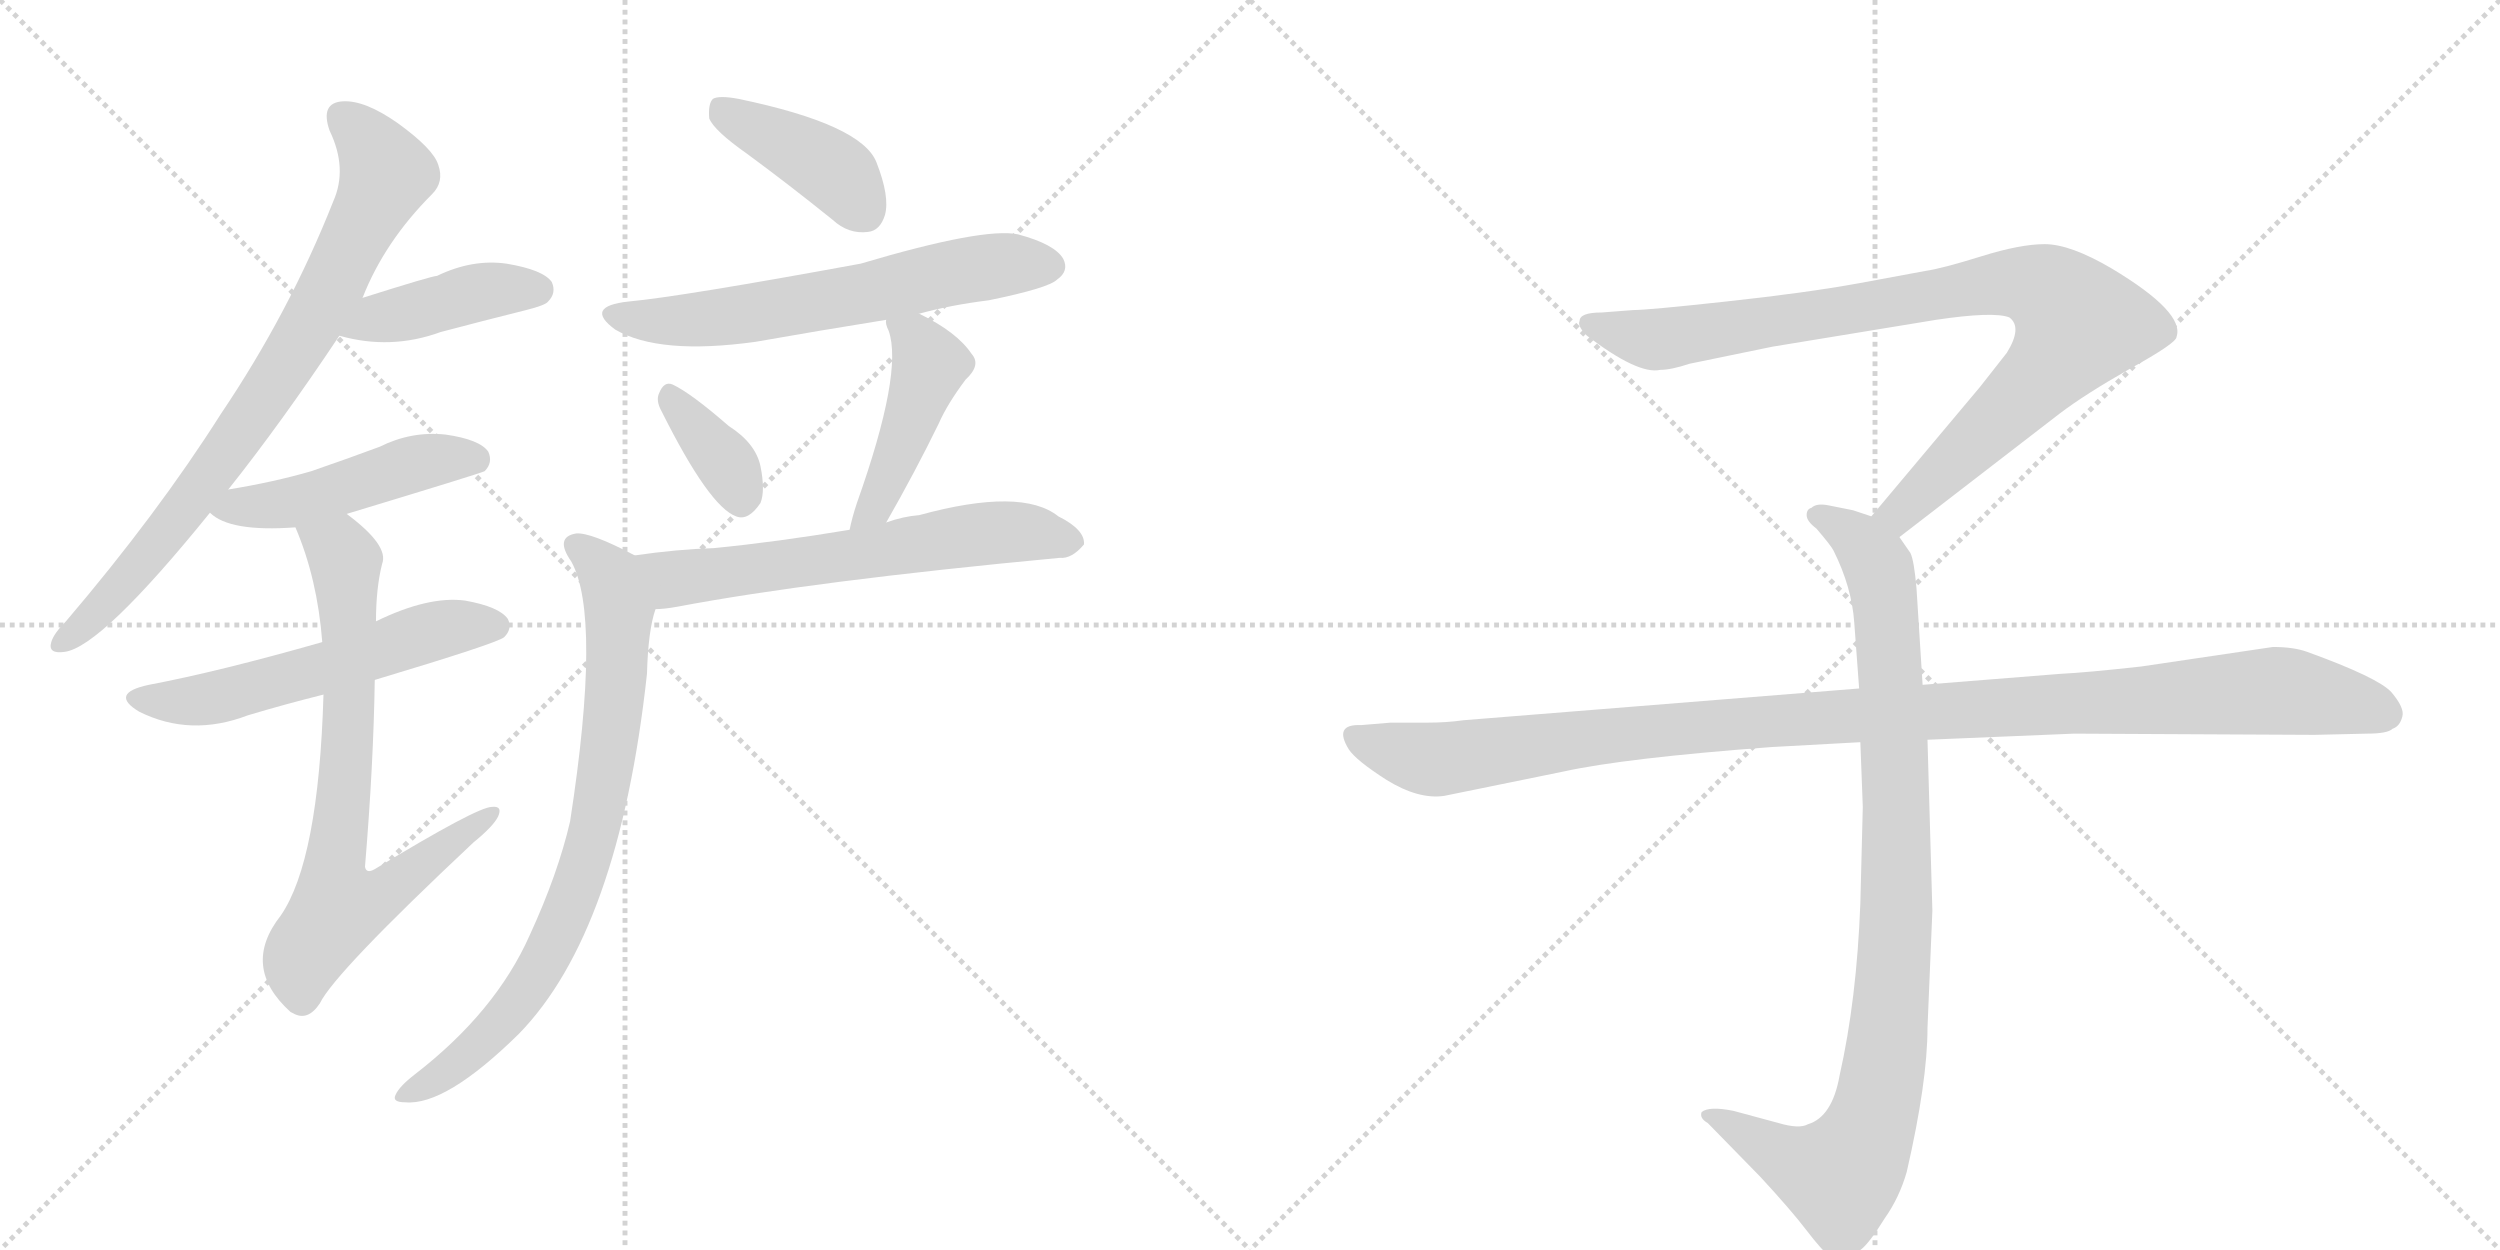 <svg version="1.1" viewBox="0 0 2048 1024" xmlns="http://www.w3.org/2000/svg">
  <g stroke="lightgray" stroke-dasharray="1,1" stroke-width="1" transform="scale(4, 4)">
    <line x1="0" y1="0" x2="256" y2="256"></line>
    <line x1="256" y1="0" x2="0" y2="256"></line>
    <line x1="128" y1="0" x2="128" y2="256"></line>
    <line x1="0" y1="128" x2="256" y2="128"></line>
    <line x1="256" y1="0" x2="512" y2="256"></line>
    <line x1="512" y1="0" x2="256" y2="256"></line>
    <line x1="384" y1="0" x2="384" y2="256"></line>
    <line x1="256" y1="128" x2="512" y2="128"></line>
  </g>
<g transform="scale(1, -1) translate(0, -850)">
   <style type="text/css">
    @keyframes keyframes0 {
      from {
       stroke: black;
       stroke-dashoffset: 784;
       stroke-width: 128;
       }
       72% {
       animation-timing-function: step-end;
       stroke: black;
       stroke-dashoffset: 0;
       stroke-width: 128;
       }
       to {
       stroke: black;
       stroke-width: 1024;
       }
       }
       #make-me-a-hanzi-animation-0 {
         animation: keyframes0 0.888s both;
         animation-delay: 0s;
         animation-timing-function: linear;
       }
    @keyframes keyframes1 {
      from {
       stroke: black;
       stroke-dashoffset: 417;
       stroke-width: 128;
       }
       58% {
       animation-timing-function: step-end;
       stroke: black;
       stroke-dashoffset: 0;
       stroke-width: 128;
       }
       to {
       stroke: black;
       stroke-width: 1024;
       }
       }
       #make-me-a-hanzi-animation-1 {
         animation: keyframes1 0.589s both;
         animation-delay: 0.888s;
         animation-timing-function: linear;
       }
    @keyframes keyframes2 {
      from {
       stroke: black;
       stroke-dashoffset: 476;
       stroke-width: 128;
       }
       61% {
       animation-timing-function: step-end;
       stroke: black;
       stroke-dashoffset: 0;
       stroke-width: 128;
       }
       to {
       stroke: black;
       stroke-width: 1024;
       }
       }
       #make-me-a-hanzi-animation-2 {
         animation: keyframes2 0.637s both;
         animation-delay: 1.477s;
         animation-timing-function: linear;
       }
    @keyframes keyframes3 {
      from {
       stroke: black;
       stroke-dashoffset: 556;
       stroke-width: 128;
       }
       64% {
       animation-timing-function: step-end;
       stroke: black;
       stroke-dashoffset: 0;
       stroke-width: 128;
       }
       to {
       stroke: black;
       stroke-width: 1024;
       }
       }
       #make-me-a-hanzi-animation-3 {
         animation: keyframes3 0.702s both;
         animation-delay: 2.115s;
         animation-timing-function: linear;
       }
    @keyframes keyframes4 {
      from {
       stroke: black;
       stroke-dashoffset: 729;
       stroke-width: 128;
       }
       70% {
       animation-timing-function: step-end;
       stroke: black;
       stroke-dashoffset: 0;
       stroke-width: 128;
       }
       to {
       stroke: black;
       stroke-width: 1024;
       }
       }
       #make-me-a-hanzi-animation-4 {
         animation: keyframes4 0.843s both;
         animation-delay: 2.817s;
         animation-timing-function: linear;
       }
    @keyframes keyframes5 {
      from {
       stroke: black;
       stroke-dashoffset: 405;
       stroke-width: 128;
       }
       57% {
       animation-timing-function: step-end;
       stroke: black;
       stroke-dashoffset: 0;
       stroke-width: 128;
       }
       to {
       stroke: black;
       stroke-width: 1024;
       }
       }
       #make-me-a-hanzi-animation-5 {
         animation: keyframes5 0.58s both;
         animation-delay: 3.66s;
         animation-timing-function: linear;
       }
    @keyframes keyframes6 {
      from {
       stroke: black;
       stroke-dashoffset: 613;
       stroke-width: 128;
       }
       67% {
       animation-timing-function: step-end;
       stroke: black;
       stroke-dashoffset: 0;
       stroke-width: 128;
       }
       to {
       stroke: black;
       stroke-width: 1024;
       }
       }
       #make-me-a-hanzi-animation-6 {
         animation: keyframes6 0.749s both;
         animation-delay: 4.24s;
         animation-timing-function: linear;
       }
    @keyframes keyframes7 {
      from {
       stroke: black;
       stroke-dashoffset: 357;
       stroke-width: 128;
       }
       54% {
       animation-timing-function: step-end;
       stroke: black;
       stroke-dashoffset: 0;
       stroke-width: 128;
       }
       to {
       stroke: black;
       stroke-width: 1024;
       }
       }
       #make-me-a-hanzi-animation-7 {
         animation: keyframes7 0.541s both;
         animation-delay: 4.989s;
         animation-timing-function: linear;
       }
    @keyframes keyframes8 {
      from {
       stroke: black;
       stroke-dashoffset: 446;
       stroke-width: 128;
       }
       59% {
       animation-timing-function: step-end;
       stroke: black;
       stroke-dashoffset: 0;
       stroke-width: 128;
       }
       to {
       stroke: black;
       stroke-width: 1024;
       }
       }
       #make-me-a-hanzi-animation-8 {
         animation: keyframes8 0.613s both;
         animation-delay: 5.529s;
         animation-timing-function: linear;
       }
    @keyframes keyframes9 {
      from {
       stroke: black;
       stroke-dashoffset: 612;
       stroke-width: 128;
       }
       67% {
       animation-timing-function: step-end;
       stroke: black;
       stroke-dashoffset: 0;
       stroke-width: 128;
       }
       to {
       stroke: black;
       stroke-width: 1024;
       }
       }
       #make-me-a-hanzi-animation-9 {
         animation: keyframes9 0.748s both;
         animation-delay: 6.142s;
         animation-timing-function: linear;
       }
    @keyframes keyframes10 {
      from {
       stroke: black;
       stroke-dashoffset: 777;
       stroke-width: 128;
       }
       72% {
       animation-timing-function: step-end;
       stroke: black;
       stroke-dashoffset: 0;
       stroke-width: 128;
       }
       to {
       stroke: black;
       stroke-width: 1024;
       }
       }
       #make-me-a-hanzi-animation-10 {
         animation: keyframes10 0.882s both;
         animation-delay: 6.89s;
         animation-timing-function: linear;
       }
    @keyframes keyframes11 {
      from {
       stroke: black;
       stroke-dashoffset: 901;
       stroke-width: 128;
       }
       75% {
       animation-timing-function: step-end;
       stroke: black;
       stroke-dashoffset: 0;
       stroke-width: 128;
       }
       to {
       stroke: black;
       stroke-width: 1024;
       }
       }
       #make-me-a-hanzi-animation-11 {
         animation: keyframes11 0.983s both;
         animation-delay: 7.773s;
         animation-timing-function: linear;
       }
    @keyframes keyframes12 {
      from {
       stroke: black;
       stroke-dashoffset: 948;
       stroke-width: 128;
       }
       76% {
       animation-timing-function: step-end;
       stroke: black;
       stroke-dashoffset: 0;
       stroke-width: 128;
       }
       to {
       stroke: black;
       stroke-width: 1024;
       }
       }
       #make-me-a-hanzi-animation-12 {
         animation: keyframes12 1.021s both;
         animation-delay: 8.756s;
         animation-timing-function: linear;
       }
    @keyframes keyframes13 {
      from {
       stroke: black;
       stroke-dashoffset: 1108;
       stroke-width: 128;
       }
       78% {
       animation-timing-function: step-end;
       stroke: black;
       stroke-dashoffset: 0;
       stroke-width: 128;
       }
       to {
       stroke: black;
       stroke-width: 1024;
       }
       }
       #make-me-a-hanzi-animation-13 {
         animation: keyframes13 1.152s both;
         animation-delay: 9.778s;
         animation-timing-function: linear;
       }
</style>
<path d="M 187 449 Q 230 503 278 575 L 297 606 Q 315 652 354 691 Q 364 701 359 715 Q 355 728 326 749 Q 299 768 281 767 Q 262 766 270 743 Q 285 712 273 685 Q 237 594 181 511 Q 129 429 54 341 Q 44 331 42 324 Q 39 314 53 316 Q 83 320 172 430 L 187 449 Z" fill="lightgray"></path> 
<path d="M 278 575 Q 320 563 361 578 Q 395 587 431 596 Q 447 600 449 603 Q 456 610 452 619 Q 445 629 415 634 Q 387 638 358 624 Q 354 624 297 606 C 268 597 249 583 278 575 Z" fill="lightgray"></path> 
<path d="M 284 429 Q 393 462 397 464 Q 404 471 400 480 Q 393 490 365 494 Q 337 497 311 484 Q 284 474 255 464 Q 224 455 187 449 C 157 444 154 444 172 430 Q 188 414 242 418 L 284 429 Z" fill="lightgray"></path> 
<path d="M 307 293 Q 407 323 413 328 Q 420 335 416 343 Q 409 353 381 358 Q 351 362 308 341 L 264 324 Q 180 300 122 289 Q 89 282 114 267 Q 156 246 203 264 Q 233 273 265 281 L 307 293 Z" fill="lightgray"></path> 
<path d="M 265 281 Q 261 145 230 100 Q 197 58 238 21 L 240 20 Q 252 13 262 28 Q 274 53 388 160 Q 404 173 408 181 Q 412 190 403 189 Q 391 189 307 138 Q 300 134 299 140 Q 306 224 307 293 L 308 341 Q 308 368 313 388 Q 319 403 284 429 C 261 448 231 446 242 418 Q 260 376 264 324 L 265 281 Z" fill="lightgray"></path> 
<path d="M 612 724 Q 646 699 682 670 Q 695 658 711 660 Q 721 661 725 674 Q 729 689 718 717 Q 706 748 605 769 Q 589 772 584 769 Q 580 765 581 753 Q 585 743 612 724 Z" fill="lightgray"></path> 
<path d="M 753 593 Q 778 600 810 604 Q 859 614 866 621 Q 876 628 871 638 Q 864 650 834 658 Q 806 664 705 634 Q 558 607 515 603 Q 478 599 504 580 Q 540 559 619 570 Q 670 579 726 588 L 753 593 Z" fill="lightgray"></path> 
<path d="M 542 513 Q 581 435 603 427 Q 613 423 623 438 Q 627 448 623 468 Q 619 487 597 501 Q 566 528 551 535 Q 544 538 540 528 Q 537 522 542 513 Z" fill="lightgray"></path> 
<path d="M 726 422 Q 750 464 769 503 Q 776 519 791 539 Q 804 551 796 560 Q 784 578 753 593 C 726 607 723 608 726 588 Q 725 585 728 579 Q 740 545 702 438 Q 698 426 696 416 C 689 387 711 396 726 422 Z" fill="lightgray"></path> 
<path d="M 537 351 Q 544 351 555 353 Q 666 374 868 393 Q 878 392 888 404 Q 889 416 867 427 Q 837 451 753 428 Q 740 427 726 422 L 696 416 Q 636 406 585 401 Q 554 400 520 395 C 490 391 507 349 537 351 Z" fill="lightgray"></path> 
<path d="M 520 395 Q 484 414 472 413 Q 454 410 468 390 Q 493 345 467 177 Q 457 134 434 84 Q 406 21 340 -30 Q 327 -40 324 -47 Q 321 -53 332 -53 Q 365 -56 425 3 Q 507 87 530 298 Q 531 334 537 351 C 544 380 545 383 520 395 Z" fill="lightgray"></path> 
<path d="M 1556 410 L 1687 511 Q 1708 527 1745 548 Q 1783 569 1783 574 Q 1790 594 1730 630 Q 1696 650 1675 650 Q 1655 650 1623 640 Q 1591 630 1577 628 L 1523 618 Q 1479 610 1414 603 Q 1350 596 1338 596 L 1312 594 Q 1294 594 1294 587 Q 1292 583 1300 575 Q 1342 543 1360 547 Q 1369 547 1384 552 L 1452 566 L 1586 588 Q 1633 595 1646 590 Q 1657 582 1644 561 L 1622 533 L 1533 427 C 1514 404 1532 392 1556 410 Z" fill="lightgray"></path> 
<path d="M 1524 242 L 1526 189 L 1524 110 Q 1521 31 1507 -31 Q 1501 -65 1481 -71 Q 1474 -75 1457 -70 L 1420 -60 Q 1400 -56 1394 -61 Q 1392 -66 1399 -70 L 1442 -114 Q 1467 -141 1480 -158 Q 1493 -175 1498 -178 Q 1510 -188 1524 -174 Q 1531 -169 1544 -148 Q 1556 -131 1562 -110 Q 1579 -36 1579 8 L 1583 104 L 1579 244 L 1575 289 L 1570 368 Q 1568 391 1565 397 L 1556 410 C 1549 422 1549 422 1533 427 L 1518 432 L 1498 436 Q 1488 438 1484 434 Q 1480 433 1480 428 Q 1480 423 1488 417 Q 1500 403 1502 399 Q 1517 369 1519 340 L 1523 286 L 1524 242 Z" fill="lightgray"></path> 
<path d="M 1523 286 L 1199 260 Q 1185 258 1169 258 L 1139 258 L 1115 256 Q 1092 257 1105 236 Q 1111 227 1136 211 Q 1162 195 1183 198 L 1281 218 Q 1331 229 1451 238 L 1524 242 L 1579 244 L 1699 249 L 1896 248 L 1939 249 Q 1956 249 1960 253 Q 1966 255 1968 263 Q 1970 270 1959 283 Q 1948 295 1890 316 Q 1879 320 1862 320 L 1754 304 Q 1709 299 1688 298 L 1575 289 L 1523 286 Z" fill="lightgray"></path> 
      <clipPath id="make-me-a-hanzi-clip-0">
      <path d="M 187 449 Q 230 503 278 575 L 297 606 Q 315 652 354 691 Q 364 701 359 715 Q 355 728 326 749 Q 299 768 281 767 Q 262 766 270 743 Q 285 712 273 685 Q 237 594 181 511 Q 129 429 54 341 Q 44 331 42 324 Q 39 314 53 316 Q 83 320 172 430 L 187 449 Z" fill="lightgray"></path>
      </clipPath>
      <path clip-path="url(#make-me-a-hanzi-clip-0)" d="M 281 753 L 305 730 L 316 707 L 266 604 L 151 431 L 99 368 L 51 324 " fill="none" id="make-me-a-hanzi-animation-0" stroke-dasharray="656 1312" stroke-linecap="round"></path>

      <clipPath id="make-me-a-hanzi-clip-1">
      <path d="M 278 575 Q 320 563 361 578 Q 395 587 431 596 Q 447 600 449 603 Q 456 610 452 619 Q 445 629 415 634 Q 387 638 358 624 Q 354 624 297 606 C 268 597 249 583 278 575 Z" fill="lightgray"></path>
      </clipPath>
      <path clip-path="url(#make-me-a-hanzi-clip-1)" d="M 286 577 L 315 592 L 396 612 L 441 613 " fill="none" id="make-me-a-hanzi-animation-1" stroke-dasharray="289 578" stroke-linecap="round"></path>

      <clipPath id="make-me-a-hanzi-clip-2">
      <path d="M 284 429 Q 393 462 397 464 Q 404 471 400 480 Q 393 490 365 494 Q 337 497 311 484 Q 284 474 255 464 Q 224 455 187 449 C 157 444 154 444 172 430 Q 188 414 242 418 L 284 429 Z" fill="lightgray"></path>
      </clipPath>
      <path clip-path="url(#make-me-a-hanzi-clip-2)" d="M 179 432 L 231 436 L 357 474 L 393 471 " fill="none" id="make-me-a-hanzi-animation-2" stroke-dasharray="348 696" stroke-linecap="round"></path>

      <clipPath id="make-me-a-hanzi-clip-3">
      <path d="M 307 293 Q 407 323 413 328 Q 420 335 416 343 Q 409 353 381 358 Q 351 362 308 341 L 264 324 Q 180 300 122 289 Q 89 282 114 267 Q 156 246 203 264 Q 233 273 265 281 L 307 293 Z" fill="lightgray"></path>
      </clipPath>
      <path clip-path="url(#make-me-a-hanzi-clip-3)" d="M 115 279 L 176 278 L 353 333 L 406 337 " fill="none" id="make-me-a-hanzi-animation-3" stroke-dasharray="428 856" stroke-linecap="round"></path>

      <clipPath id="make-me-a-hanzi-clip-4">
      <path d="M 265 281 Q 261 145 230 100 Q 197 58 238 21 L 240 20 Q 252 13 262 28 Q 274 53 388 160 Q 404 173 408 181 Q 412 190 403 189 Q 391 189 307 138 Q 300 134 299 140 Q 306 224 307 293 L 308 341 Q 308 368 313 388 Q 319 403 284 429 C 261 448 231 446 242 418 Q 260 376 264 324 L 265 281 Z" fill="lightgray"></path>
      </clipPath>
      <path clip-path="url(#make-me-a-hanzi-clip-4)" d="M 250 414 L 278 399 L 284 386 L 286 258 L 273 140 L 278 107 L 317 119 L 402 183 " fill="none" id="make-me-a-hanzi-animation-4" stroke-dasharray="601 1202" stroke-linecap="round"></path>

      <clipPath id="make-me-a-hanzi-clip-5">
      <path d="M 612 724 Q 646 699 682 670 Q 695 658 711 660 Q 721 661 725 674 Q 729 689 718 717 Q 706 748 605 769 Q 589 772 584 769 Q 580 765 581 753 Q 585 743 612 724 Z" fill="lightgray"></path>
      </clipPath>
      <path clip-path="url(#make-me-a-hanzi-clip-5)" d="M 589 763 L 676 715 L 708 677 " fill="none" id="make-me-a-hanzi-animation-5" stroke-dasharray="277 554" stroke-linecap="round"></path>

      <clipPath id="make-me-a-hanzi-clip-6">
      <path d="M 753 593 Q 778 600 810 604 Q 859 614 866 621 Q 876 628 871 638 Q 864 650 834 658 Q 806 664 705 634 Q 558 607 515 603 Q 478 599 504 580 Q 540 559 619 570 Q 670 579 726 588 L 753 593 Z" fill="lightgray"></path>
      </clipPath>
      <path clip-path="url(#make-me-a-hanzi-clip-6)" d="M 507 593 L 574 588 L 714 610 L 792 629 L 860 632 " fill="none" id="make-me-a-hanzi-animation-6" stroke-dasharray="485 970" stroke-linecap="round"></path>

      <clipPath id="make-me-a-hanzi-clip-7">
      <path d="M 542 513 Q 581 435 603 427 Q 613 423 623 438 Q 627 448 623 468 Q 619 487 597 501 Q 566 528 551 535 Q 544 538 540 528 Q 537 522 542 513 Z" fill="lightgray"></path>
      </clipPath>
      <path clip-path="url(#make-me-a-hanzi-clip-7)" d="M 550 524 L 595 471 L 607 442 " fill="none" id="make-me-a-hanzi-animation-7" stroke-dasharray="229 458" stroke-linecap="round"></path>

      <clipPath id="make-me-a-hanzi-clip-8">
      <path d="M 726 422 Q 750 464 769 503 Q 776 519 791 539 Q 804 551 796 560 Q 784 578 753 593 C 726 607 723 608 726 588 Q 725 585 728 579 Q 740 545 702 438 Q 698 426 696 416 C 689 387 711 396 726 422 Z" fill="lightgray"></path>
      </clipPath>
      <path clip-path="url(#make-me-a-hanzi-clip-8)" d="M 734 585 L 751 572 L 762 550 L 724 450 L 703 420 " fill="none" id="make-me-a-hanzi-animation-8" stroke-dasharray="318 636" stroke-linecap="round"></path>

      <clipPath id="make-me-a-hanzi-clip-9">
      <path d="M 537 351 Q 544 351 555 353 Q 666 374 868 393 Q 878 392 888 404 Q 889 416 867 427 Q 837 451 753 428 Q 740 427 726 422 L 696 416 Q 636 406 585 401 Q 554 400 520 395 C 490 391 507 349 537 351 Z" fill="lightgray"></path>
      </clipPath>
      <path clip-path="url(#make-me-a-hanzi-clip-9)" d="M 528 390 L 557 376 L 803 413 L 846 414 L 877 406 " fill="none" id="make-me-a-hanzi-animation-9" stroke-dasharray="484 968" stroke-linecap="round"></path>

      <clipPath id="make-me-a-hanzi-clip-10">
      <path d="M 520 395 Q 484 414 472 413 Q 454 410 468 390 Q 493 345 467 177 Q 457 134 434 84 Q 406 21 340 -30 Q 327 -40 324 -47 Q 321 -53 332 -53 Q 365 -56 425 3 Q 507 87 530 298 Q 531 334 537 351 C 544 380 545 383 520 395 Z" fill="lightgray"></path>
      </clipPath>
      <path clip-path="url(#make-me-a-hanzi-clip-10)" d="M 473 401 L 500 376 L 507 350 L 503 270 L 481 147 L 460 92 L 430 37 L 378 -20 L 331 -46 " fill="none" id="make-me-a-hanzi-animation-10" stroke-dasharray="649 1298" stroke-linecap="round"></path>

      <clipPath id="make-me-a-hanzi-clip-11">
      <path d="M 1556 410 L 1687 511 Q 1708 527 1745 548 Q 1783 569 1783 574 Q 1790 594 1730 630 Q 1696 650 1675 650 Q 1655 650 1623 640 Q 1591 630 1577 628 L 1523 618 Q 1479 610 1414 603 Q 1350 596 1338 596 L 1312 594 Q 1294 594 1294 587 Q 1292 583 1300 575 Q 1342 543 1360 547 Q 1369 547 1384 552 L 1452 566 L 1586 588 Q 1633 595 1646 590 Q 1657 582 1644 561 L 1622 533 L 1533 427 C 1514 404 1532 392 1556 410 Z" fill="lightgray"></path>
      </clipPath>
      <path clip-path="url(#make-me-a-hanzi-clip-11)" d="M 1303 584 L 1362 572 L 1620 616 L 1651 619 L 1682 609 L 1703 585 L 1690 563 L 1575 447 L 1556 430 L 1543 429 " fill="none" id="make-me-a-hanzi-animation-11" stroke-dasharray="773 1546" stroke-linecap="round"></path>

      <clipPath id="make-me-a-hanzi-clip-12">
      <path d="M 1524 242 L 1526 189 L 1524 110 Q 1521 31 1507 -31 Q 1501 -65 1481 -71 Q 1474 -75 1457 -70 L 1420 -60 Q 1400 -56 1394 -61 Q 1392 -66 1399 -70 L 1442 -114 Q 1467 -141 1480 -158 Q 1493 -175 1498 -178 Q 1510 -188 1524 -174 Q 1531 -169 1544 -148 Q 1556 -131 1562 -110 Q 1579 -36 1579 8 L 1583 104 L 1579 244 L 1575 289 L 1570 368 Q 1568 391 1565 397 L 1556 410 C 1549 422 1549 422 1533 427 L 1518 432 L 1498 436 Q 1488 438 1484 434 Q 1480 433 1480 428 Q 1480 423 1488 417 Q 1500 403 1502 399 Q 1517 369 1519 340 L 1523 286 L 1524 242 Z" fill="lightgray"></path>
      </clipPath>
      <path clip-path="url(#make-me-a-hanzi-clip-12)" d="M 1489 426 L 1519 411 L 1535 393 L 1546 343 L 1554 111 L 1542 -32 L 1524 -92 L 1505 -113 L 1468 -102 L 1400 -64 " fill="none" id="make-me-a-hanzi-animation-12" stroke-dasharray="820 1640" stroke-linecap="round"></path>

      <clipPath id="make-me-a-hanzi-clip-13">
      <path d="M 1523 286 L 1199 260 Q 1185 258 1169 258 L 1139 258 L 1115 256 Q 1092 257 1105 236 Q 1111 227 1136 211 Q 1162 195 1183 198 L 1281 218 Q 1331 229 1451 238 L 1524 242 L 1579 244 L 1699 249 L 1896 248 L 1939 249 Q 1956 249 1960 253 Q 1966 255 1968 263 Q 1970 270 1959 283 Q 1948 295 1890 316 Q 1879 320 1862 320 L 1754 304 Q 1709 299 1688 298 L 1575 289 L 1523 286 Z" fill="lightgray"></path>
      </clipPath>
      <path clip-path="url(#make-me-a-hanzi-clip-13)" d="M 1111 246 L 1141 234 L 1184 228 L 1424 258 L 1858 284 L 1925 275 L 1955 265 " fill="none" id="make-me-a-hanzi-animation-13" stroke-dasharray="980 1960" stroke-linecap="round"></path>

</g>
</svg>
